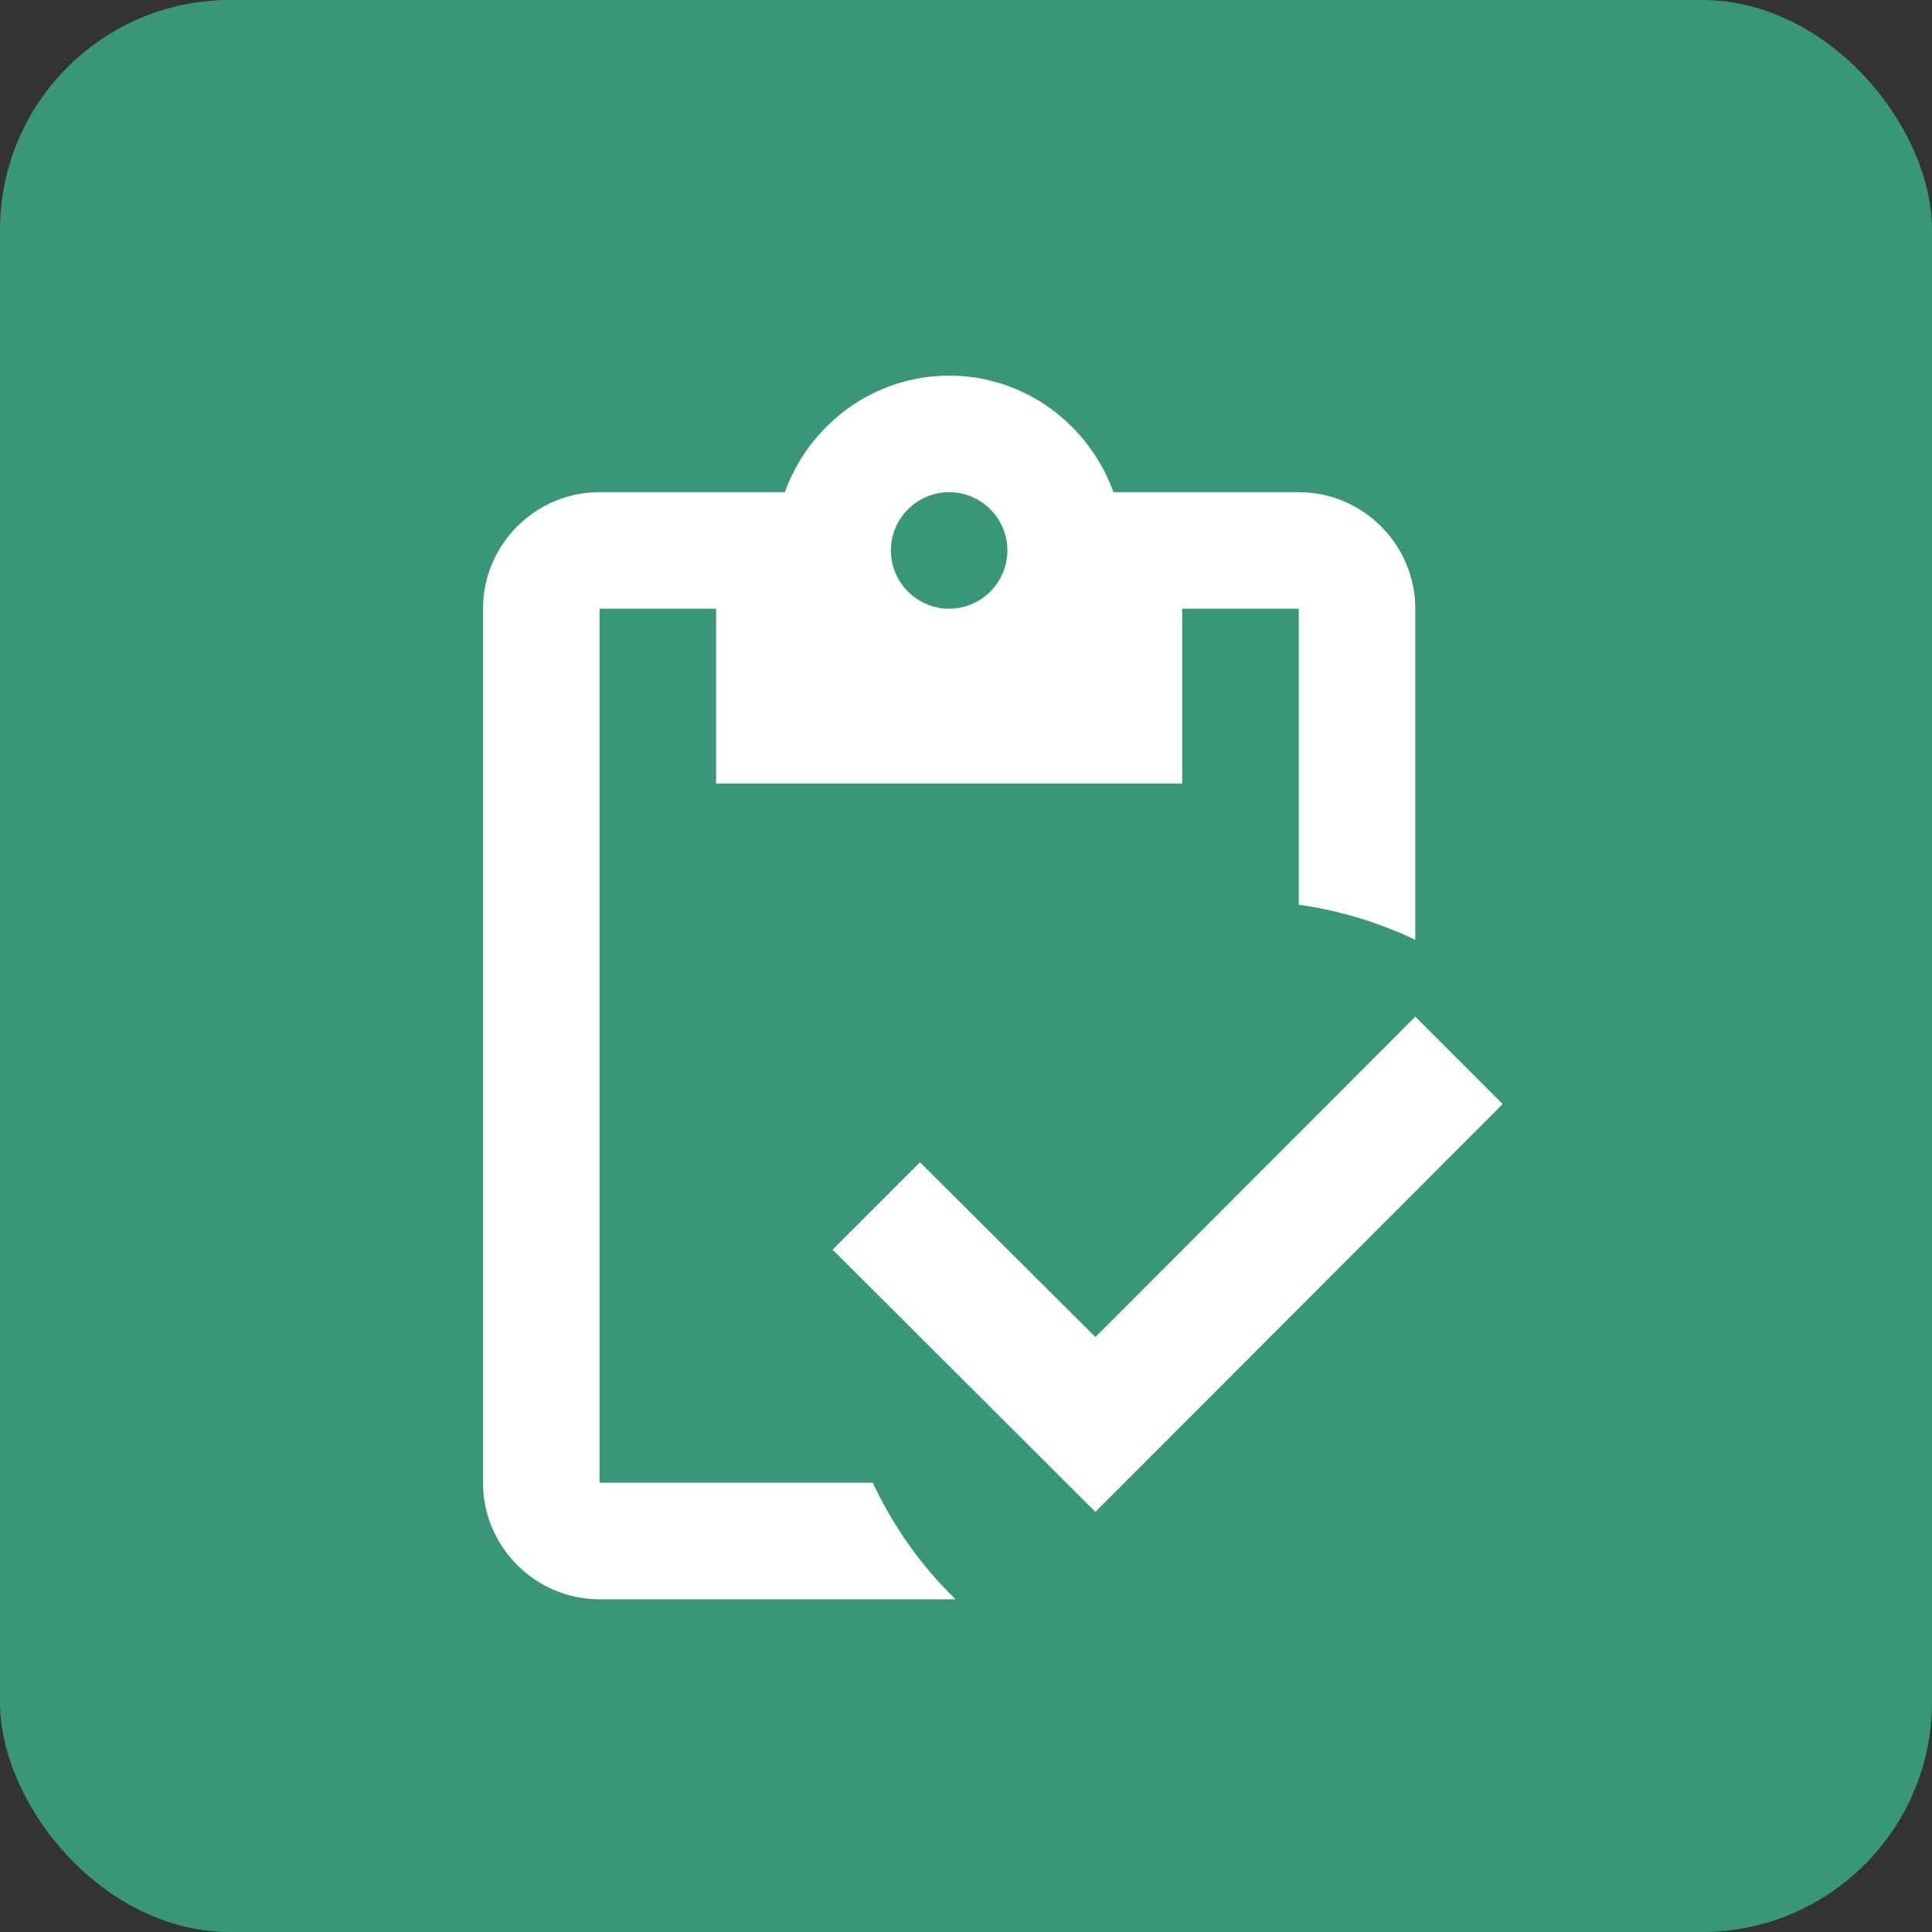 <svg width="42" height="42" viewBox="0 0 42 42" fill="none" xmlns="http://www.w3.org/2000/svg">
<rect x="0" y="0" width="42" height="42" fill="#333333" stroke="none"/>
<rect width="42" height="42" rx="5" fill="#3A9679"/>
<path d="M28.234 10.699H24.206C23.674 9.23 22.28 8.166 20.634 8.166C18.987 8.166 17.593 9.23 17.061 10.699H13.033C11.64 10.699 10.5 11.839 10.5 13.233V32.233C10.5 33.626 11.64 34.767 13.033 34.767H20.773C20.026 34.044 19.418 33.183 18.974 32.233H13.033V13.233H15.567V17.033H25.7V13.233H28.234V19.668C29.133 19.794 29.982 20.06 30.767 20.428V13.233C30.767 11.839 29.627 10.699 28.234 10.699ZM20.634 13.233C19.937 13.233 19.367 12.663 19.367 11.966C19.367 11.269 19.937 10.699 20.634 10.699C21.33 10.699 21.9 11.269 21.9 11.966C21.9 12.663 21.33 13.233 20.634 13.233Z" fill="white"/>
<path d="M30.767 22.101L32.667 24.001L31.56 25.109L30.454 26.217L28.24 28.434L26.027 30.651L23.813 32.867L20.957 30.017L18.1 27.167L20 25.267L23.813 29.067L25.552 27.326L27.29 25.584C27.29 25.584 28.35 24.523 29.029 23.842C29.708 23.162 30.767 22.101 30.767 22.101Z" fill="white"/>
</svg>
